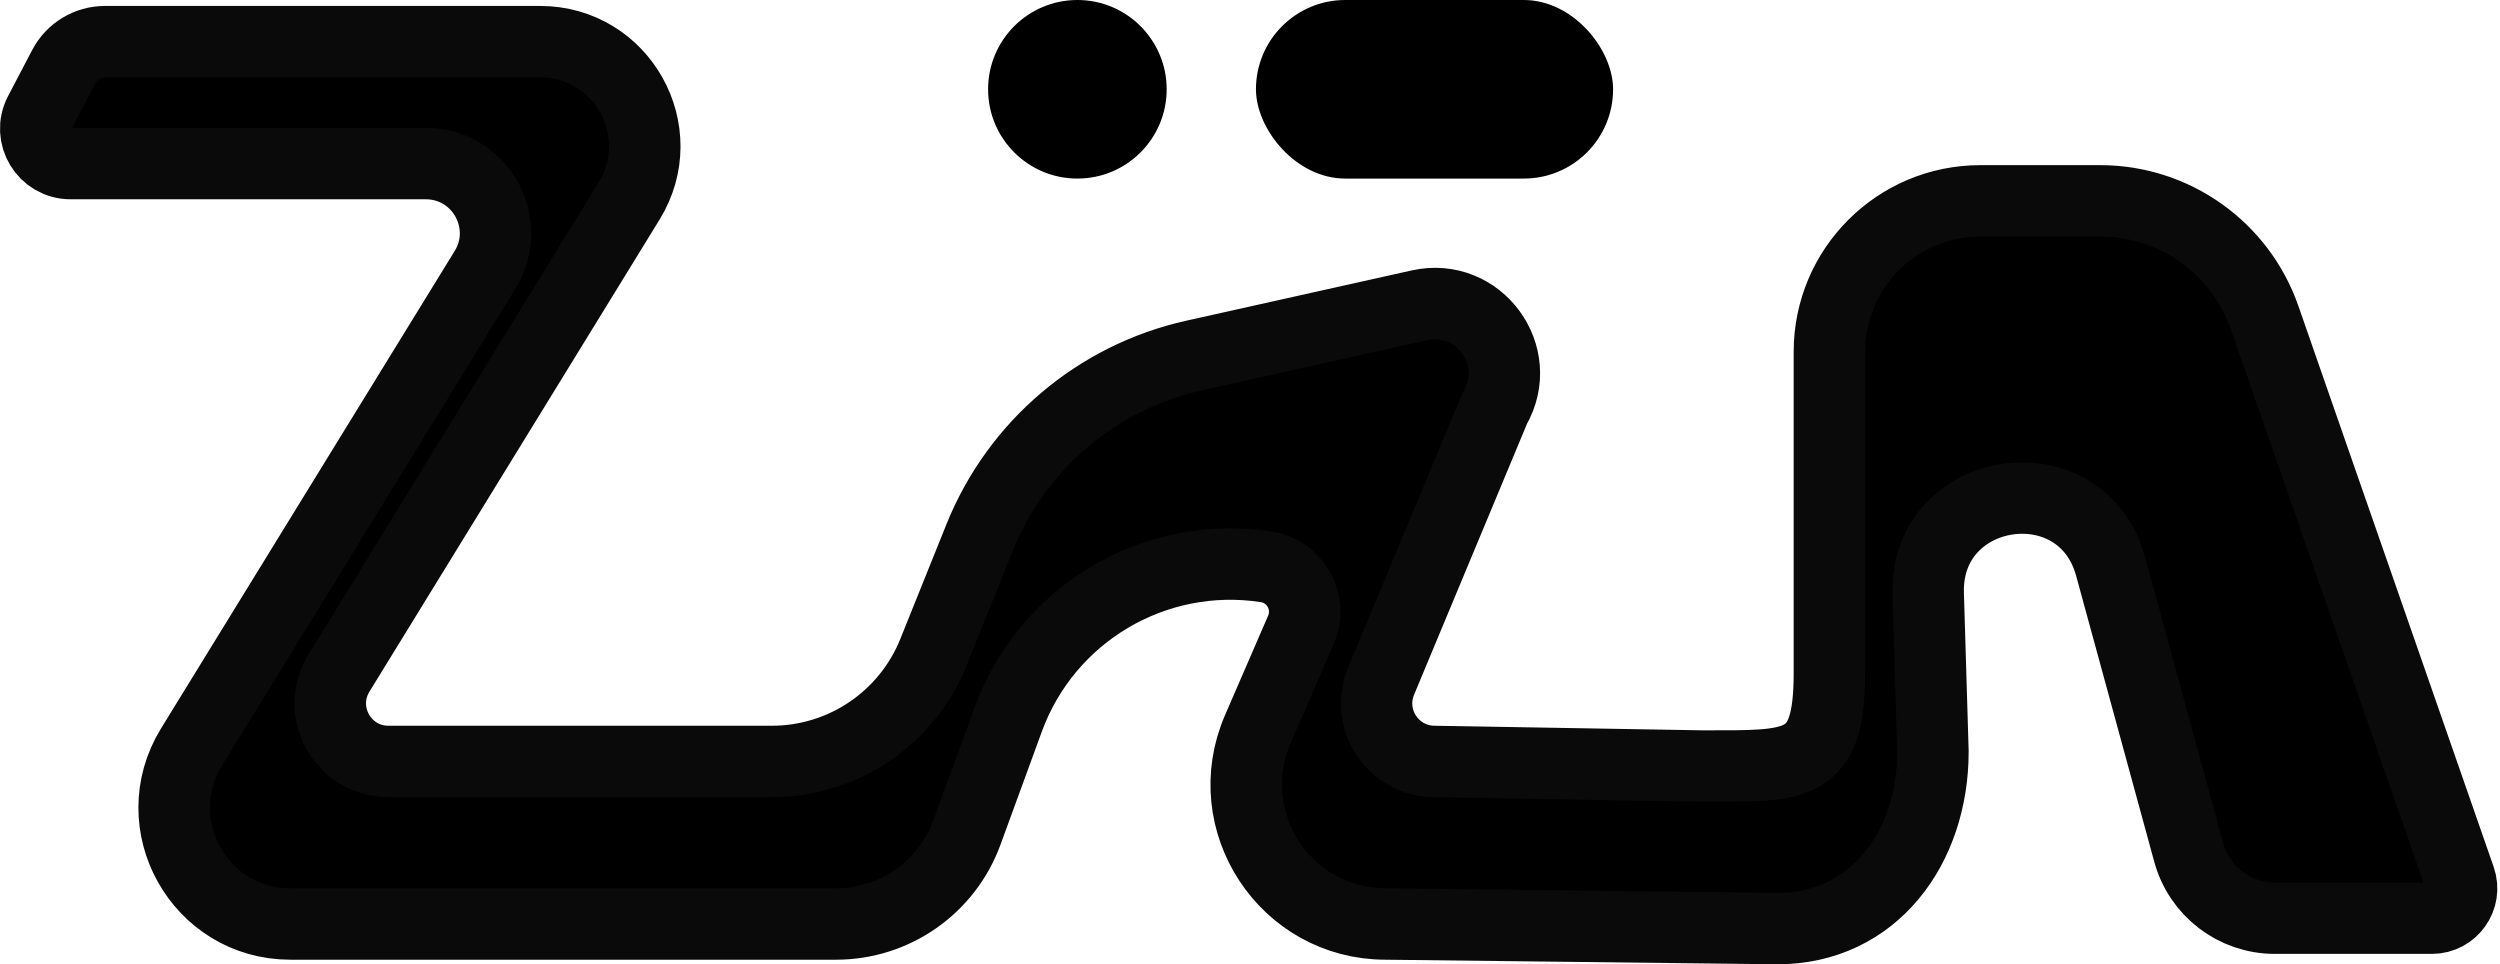 <svg width="420" height="162" viewBox="0 0 420 162" fill="none" xmlns="http://www.w3.org/2000/svg">
<path d="M307.336 59.1V113.066C307.336 129.224 302.039 128.694 285.881 128.694L241.024 127.924C234.064 127.924 229.345 120.844 232.022 114.421L251.127 68.581C256.24 59.758 248.407 49.071 238.454 51.291L200.579 59.739C184.274 63.376 170.806 74.811 164.572 90.31L156.819 109.585C152.363 120.665 141.619 127.924 129.677 127.924H65.257C57.63 127.924 52.955 119.564 56.949 113.066L105.7 33.745C112.889 22.049 104.474 7 90.746 7H17.637C14.735 7 12.072 8.611 10.726 11.182L6.676 18.913C4.635 22.809 7.461 27.479 11.859 27.479H71.531C80.772 27.479 86.367 37.687 81.395 45.477L32.172 125.508C24.179 138.503 33.529 155.23 48.785 155.23H140.458C150.284 155.23 159.064 149.092 162.439 139.863L169.394 120.845C175.889 103.084 194.005 92.365 212.699 95.221C217.65 95.978 220.545 101.214 218.554 105.81L211.313 122.519C204.616 137.974 215.945 155.23 232.788 155.23L298.559 156C314.737 156.029 324.735 142.435 324.735 126.256L323.94 99.761C323.385 81.299 349.704 77.356 354.584 95.171L367.706 143.207C369.487 149.73 375.414 154.255 382.176 154.255H408.547C411.988 154.255 414.401 150.86 413.269 147.611L380.473 53.409C376.388 41.637 365.295 33.745 352.834 33.745H332.691C318.687 33.745 307.336 45.097 307.336 59.1Z" fill="black"/>
<path d="M307.336 113.066V59.1C307.336 45.097 318.687 33.745 332.691 33.745H352.834C365.295 33.745 376.388 41.637 380.473 53.409L413.269 147.611C414.401 150.86 411.988 154.255 408.547 154.255H382.176C375.414 154.255 369.487 149.73 367.706 143.207L354.584 95.171C349.704 77.356 323.385 81.299 323.94 99.761L324.735 126.256C324.735 142.435 314.737 156.029 298.559 156L232.788 155.23C215.945 155.23 204.616 137.974 211.313 122.519C218.009 107.066 218.554 105.81 218.554 105.81C218.554 105.81 218.554 105.81 218.554 105.81C220.545 101.214 217.65 95.978 212.699 95.221C194.005 92.365 175.889 103.084 169.394 120.845L162.439 139.863C159.064 149.092 150.284 155.23 140.458 155.23H48.785C33.529 155.23 24.179 138.503 32.172 125.508L81.395 45.477C86.367 37.687 80.772 27.479 71.531 27.479H11.859C7.461 27.479 4.635 22.809 6.676 18.913L10.726 11.182C12.072 8.611 14.735 7 17.637 7H90.746C104.474 7 112.889 22.049 105.7 33.745L56.949 113.066C52.955 119.564 57.63 127.924 65.257 127.924H129.677C141.619 127.924 152.363 120.665 156.819 109.585L164.572 90.31C170.806 74.811 184.274 63.376 200.579 59.739L238.454 51.291C248.407 49.071 256.24 59.758 251.127 68.581L232.022 114.421C229.345 120.844 234.064 127.924 241.024 127.924L285.881 128.694C302.039 128.694 307.336 129.224 307.336 113.066Z" stroke="#0B0A0A" stroke-width="12"/>
<circle cx="181" cy="15" r="15" fill="black"/>
<rect x="211" width="60" height="30" rx="15" fill="black"/>
</svg>
